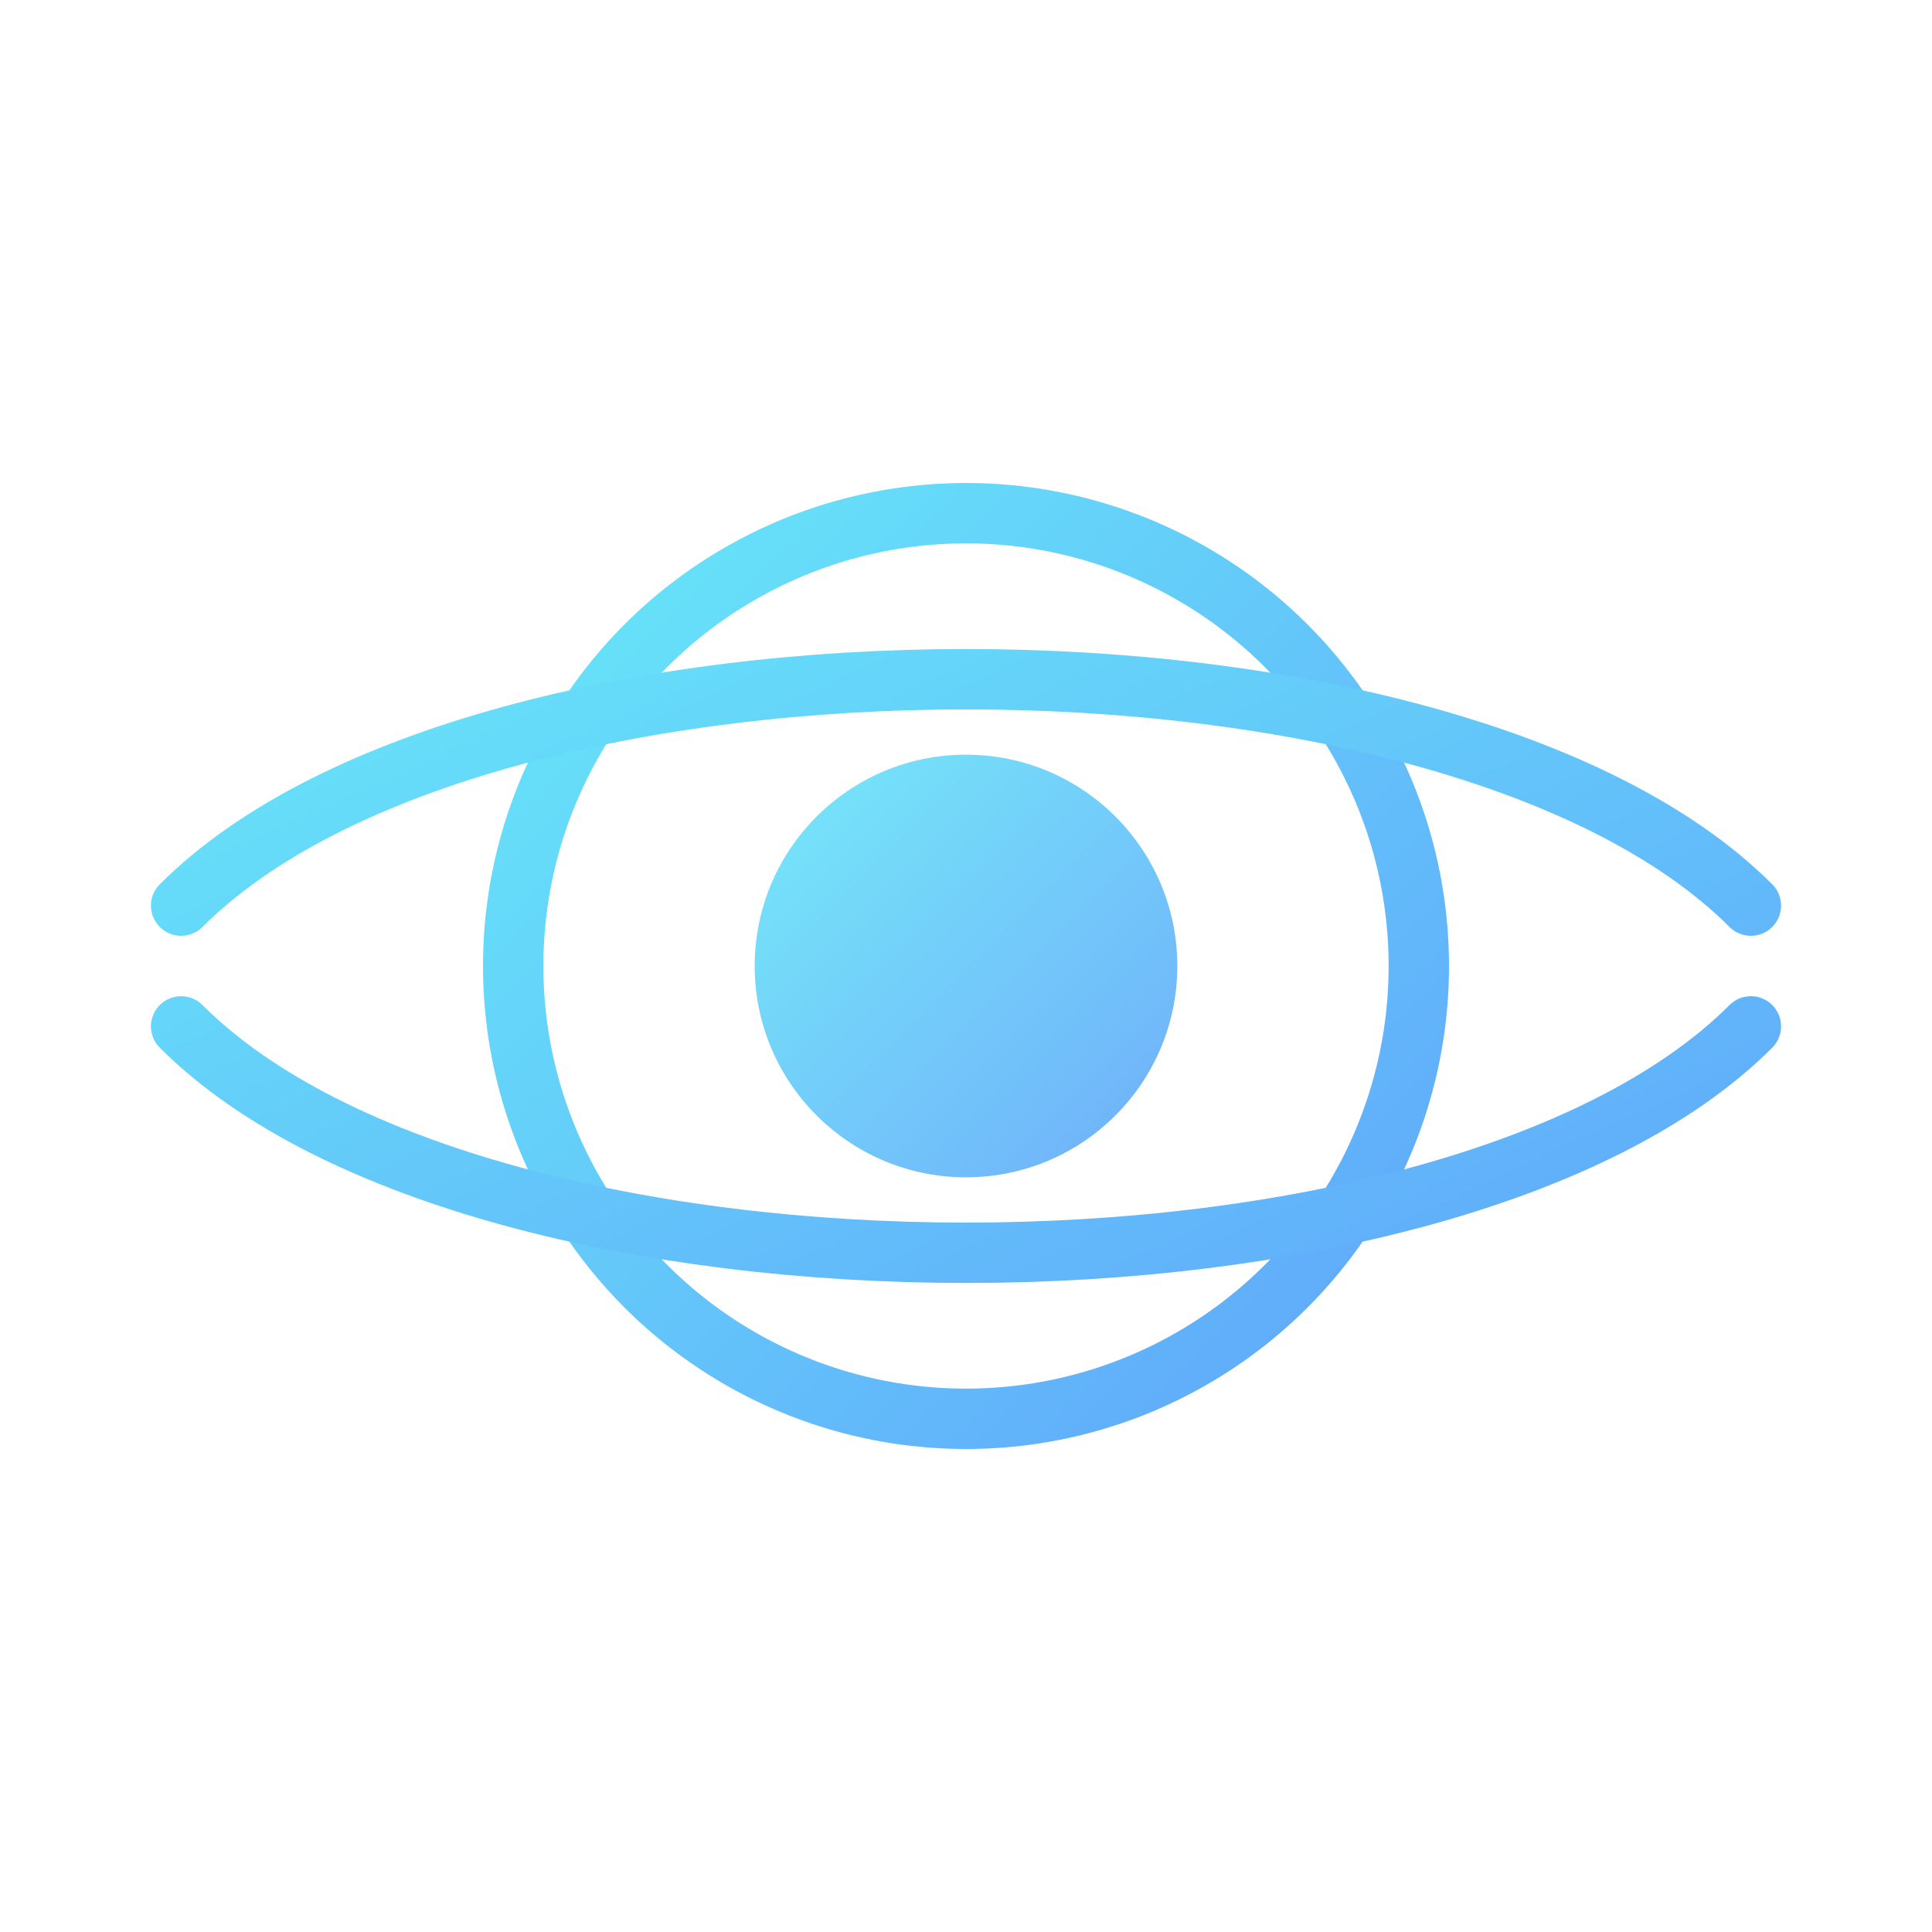 <svg xmlns="http://www.w3.org/2000/svg" viewBox="0 0 64 64">
  <defs>
    <linearGradient id="g" x1="0" y1="0" x2="1" y2="1">
      <stop offset="0%" stop-color="#67e8f9"/>
      <stop offset="100%" stop-color="#60a5fa"/>
    </linearGradient>
  </defs>
  <circle cx="32" cy="32" r="15" fill="none" stroke="url(#g)" stroke-width="2"/>
  <circle cx="32" cy="32" r="7" fill="url(#g)" opacity=".9"/>
  <path d="M6 30c10-10 42-10 52 0M6 34c10 10 42 10 52 0" stroke="url(#g)" stroke-width="2" stroke-linecap="round" fill="none"/>
</svg>
